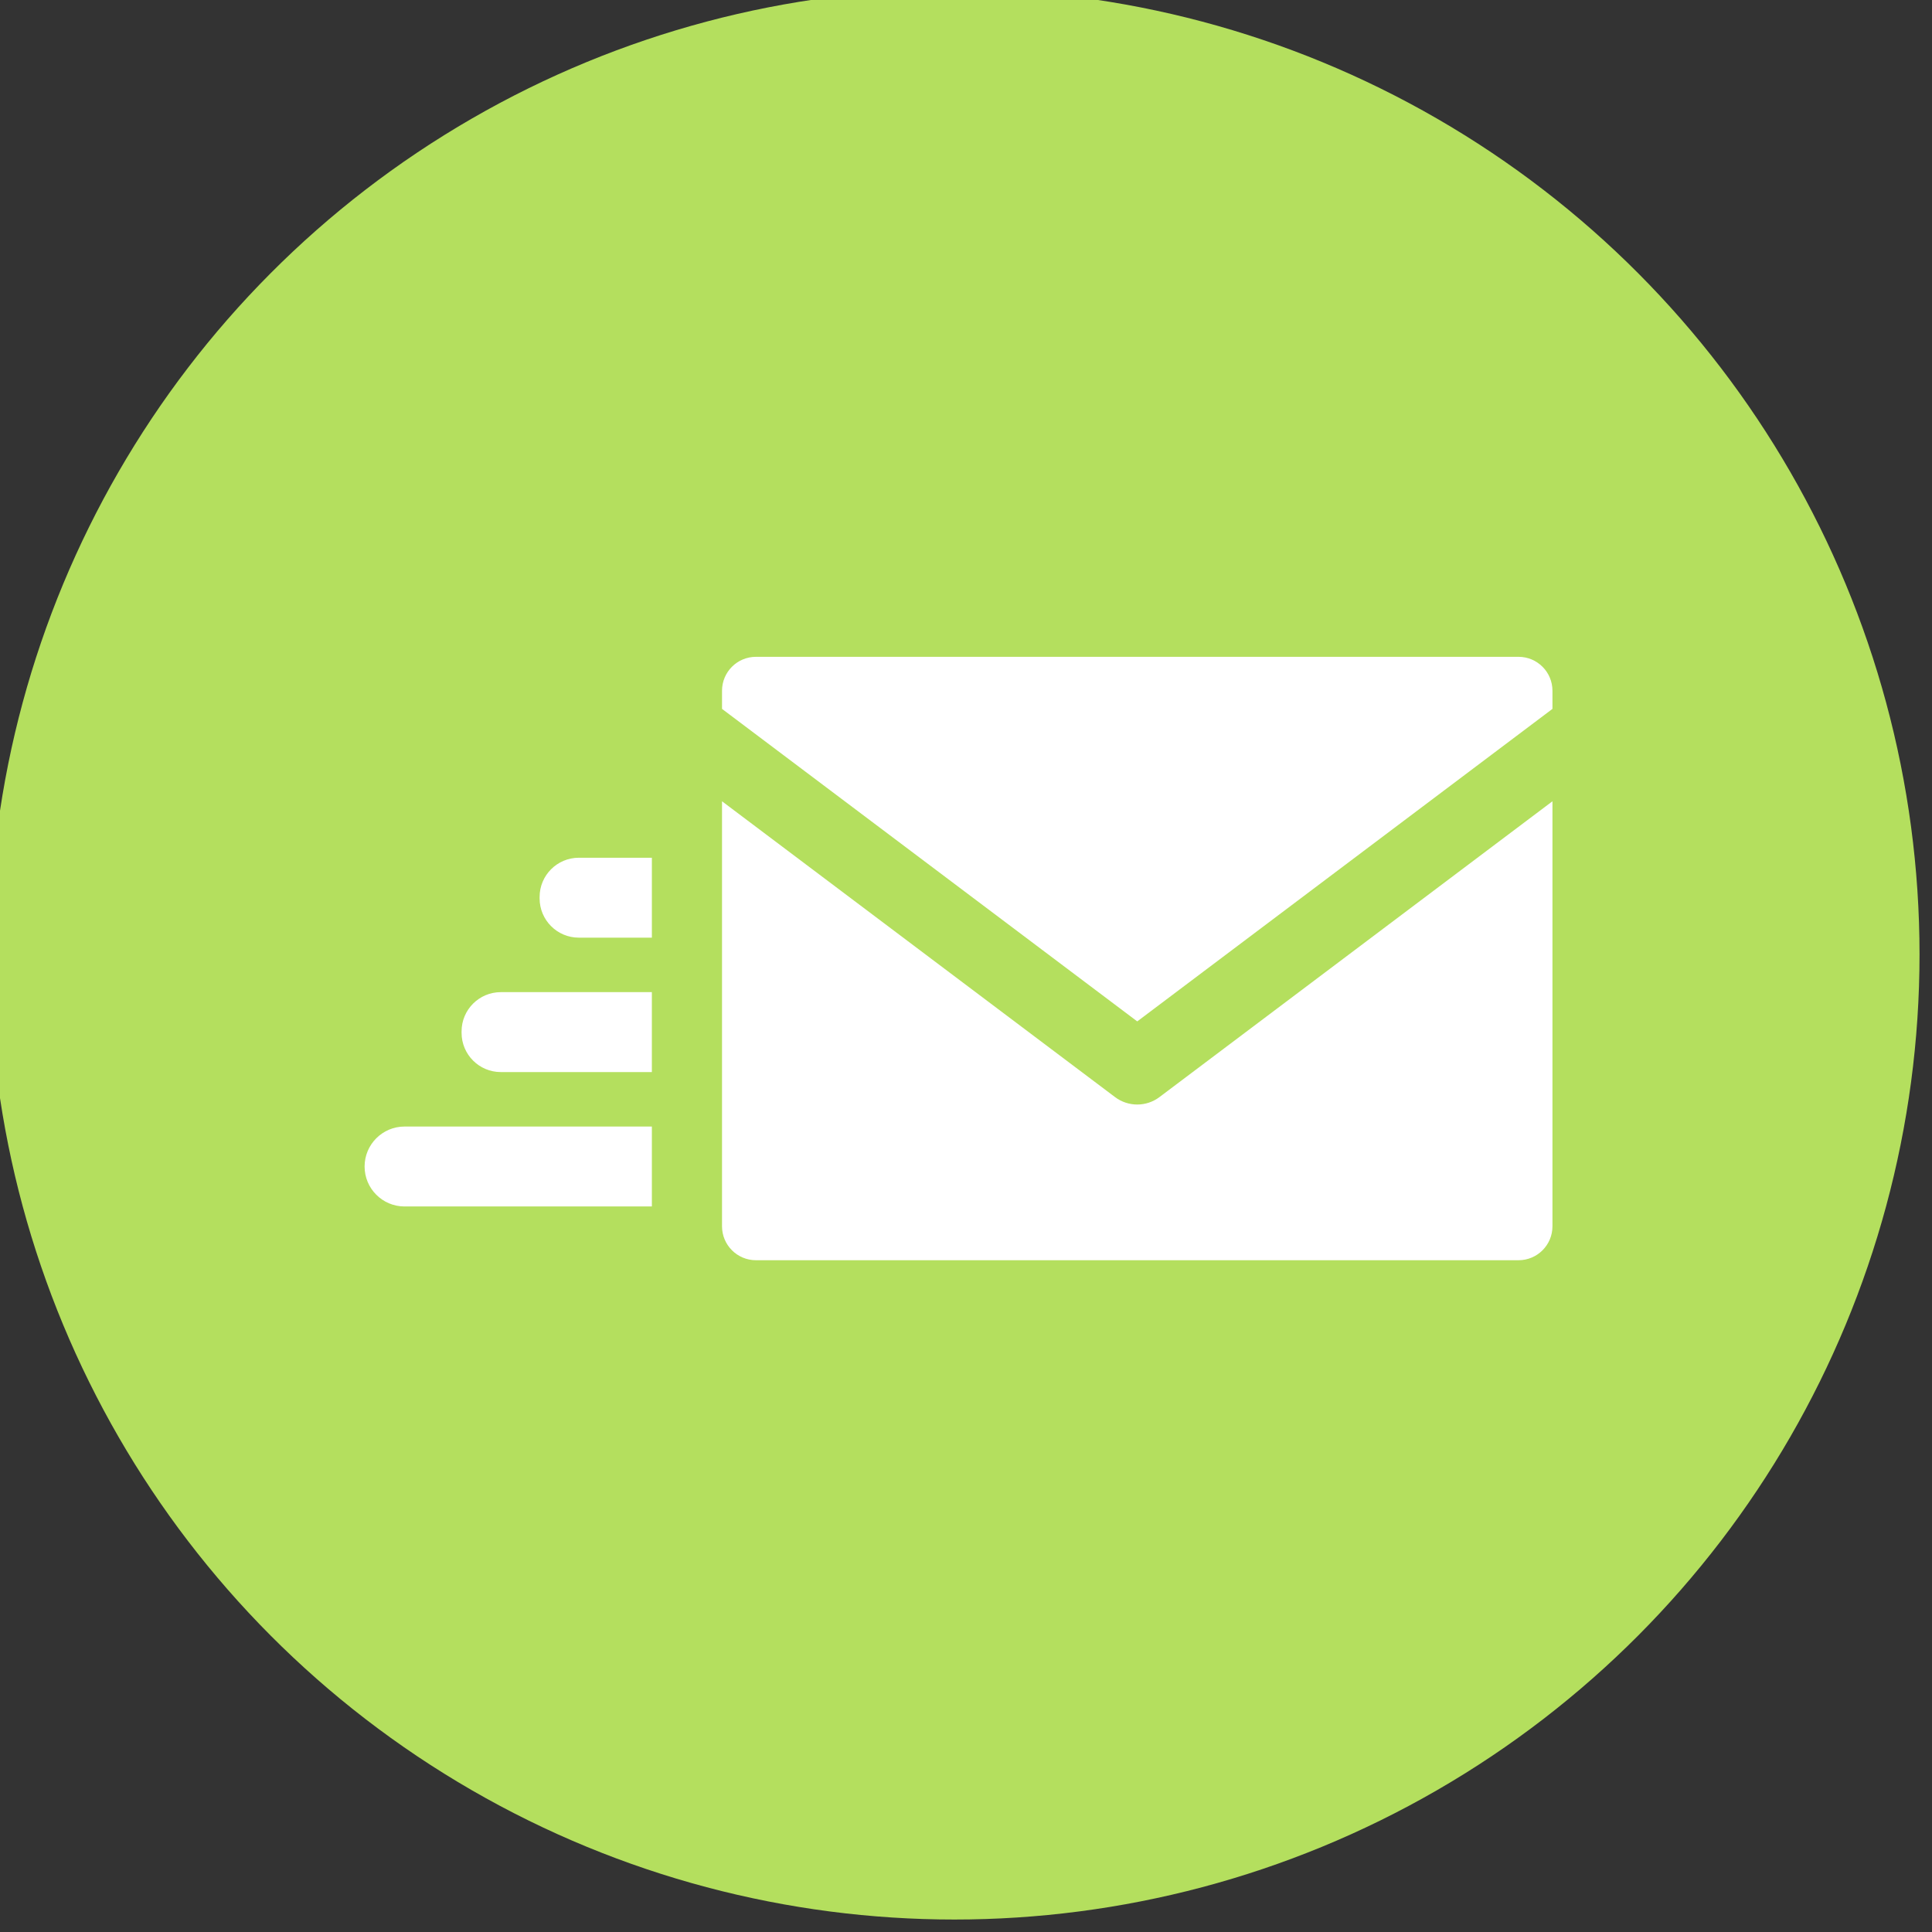 <?xml version="1.0" encoding="UTF-8" standalone="no" ?>
<!DOCTYPE svg PUBLIC "-//W3C//DTD SVG 1.1//EN" "http://www.w3.org/Graphics/SVG/1.1/DTD/svg11.dtd">
<svg xmlns="http://www.w3.org/2000/svg" xmlns:xlink="http://www.w3.org/1999/xlink" version="1.1" width="445" height="445" viewBox="0 0 445 445" xml:space="preserve">
<rect x="0" y="0" width="445" height="445" fill="#333333" stroke="none"/>
<desc>Created with Fabric.js 1.7.22</desc>
<defs>
</defs>
<g style="stroke: none; stroke-width: 1; stroke-dasharray: none; stroke-linecap: butt; stroke-linejoin: miter; stroke-miterlimit: 10; fill: rgb(180,223,94); fill-rule: nonzero; opacity: 1;" transform="translate(-2.472 -2.472) scale(4.94 4.94)" >
	<circle id="Layer_1" cx="45" cy="45" r="45" style="stroke: none; stroke-width: 1; stroke-dasharray: none; stroke-linecap: butt; stroke-linejoin: miter; stroke-miterlimit: 10; fill: rgb(180,223,94); fill-rule: nonzero; opacity: 1;" transform="  matrix(1 0 0 1 0 0) "/>
</g>
<g id="icon" style="stroke: none; stroke-width: 1; stroke-dasharray: none; stroke-linecap: butt; stroke-linejoin: miter; stroke-miterlimit: 10; fill: none; fill-rule: nonzero; opacity: 1;" transform="translate(83.978 83.978) scale(3.04 3.04)" >
	<path d="M 58.541 49.764 L 90 26.086 v -1.375 c 0 -1.419 -1.151 -2.57 -2.57 -2.57 H 29.651 c -1.419 0 -2.57 1.151 -2.57 2.57 v 1.375 L 58.541 49.764 z" style="stroke: none; stroke-width: 1; stroke-dasharray: none; stroke-linecap: butt; stroke-linejoin: miter; stroke-miterlimit: 10; fill: rgb(255,255,255); fill-rule: nonzero; opacity: 1;" transform=" matrix(1 0 0 1 0 0) " stroke-linecap="round" />
	<path d="M 60.222 55.5 c -0.498 0.375 -1.09 0.562 -1.681 0.562 c -0.591 0 -1.184 -0.187 -1.681 -0.562 L 27.081 33.086 v 32.203 c 0 1.419 1.151 2.57 2.57 2.57 H 87.43 c 1.419 0 2.57 -1.151 2.57 -2.57 V 33.086 L 60.222 55.5 z" style="stroke: none; stroke-width: 1; stroke-dasharray: none; stroke-linecap: butt; stroke-linejoin: miter; stroke-miterlimit: 10; fill: rgb(255,255,255); fill-rule: nonzero; opacity: 1;" transform=" matrix(1 0 0 1 0 0) " stroke-linecap="round" />
	<path d="M 21.766 53.603 H 10.321 c -1.642 0 -2.973 -1.331 -2.973 -2.973 V 50.52 c 0 -1.642 1.331 -2.973 2.973 -2.973 h 11.444 V 53.603 z" style="stroke: none; stroke-width: 1; stroke-dasharray: none; stroke-linecap: butt; stroke-linejoin: miter; stroke-miterlimit: 10; fill: rgb(255,255,255); fill-rule: nonzero; opacity: 1;" transform=" matrix(1 0 0 1 0 0) " stroke-linecap="round" />
	<path d="M 21.766 63.786 H 3.028 C 1.356 63.786 0 62.43 0 60.758 v 0 c 0 -1.672 1.356 -3.028 3.028 -3.028 h 18.738 V 63.786 z" style="stroke: none; stroke-width: 1; stroke-dasharray: none; stroke-linecap: butt; stroke-linejoin: miter; stroke-miterlimit: 10; fill: rgb(255,255,255); fill-rule: nonzero; opacity: 1;" transform=" matrix(1 0 0 1 0 0) " stroke-linecap="round" />
	<path d="M 21.766 43.419 h -5.533 c -1.642 0 -2.973 -1.331 -2.973 -2.973 v -0.109 c 0 -1.642 1.331 -2.973 2.973 -2.973 h 5.533 V 43.419 z" style="stroke: none; stroke-width: 1; stroke-dasharray: none; stroke-linecap: butt; stroke-linejoin: miter; stroke-miterlimit: 10; fill: rgb(255,255,255); fill-rule: nonzero; opacity: 1;" transform=" matrix(1 0 0 1 0 0) " stroke-linecap="round" />
</g>
</svg>